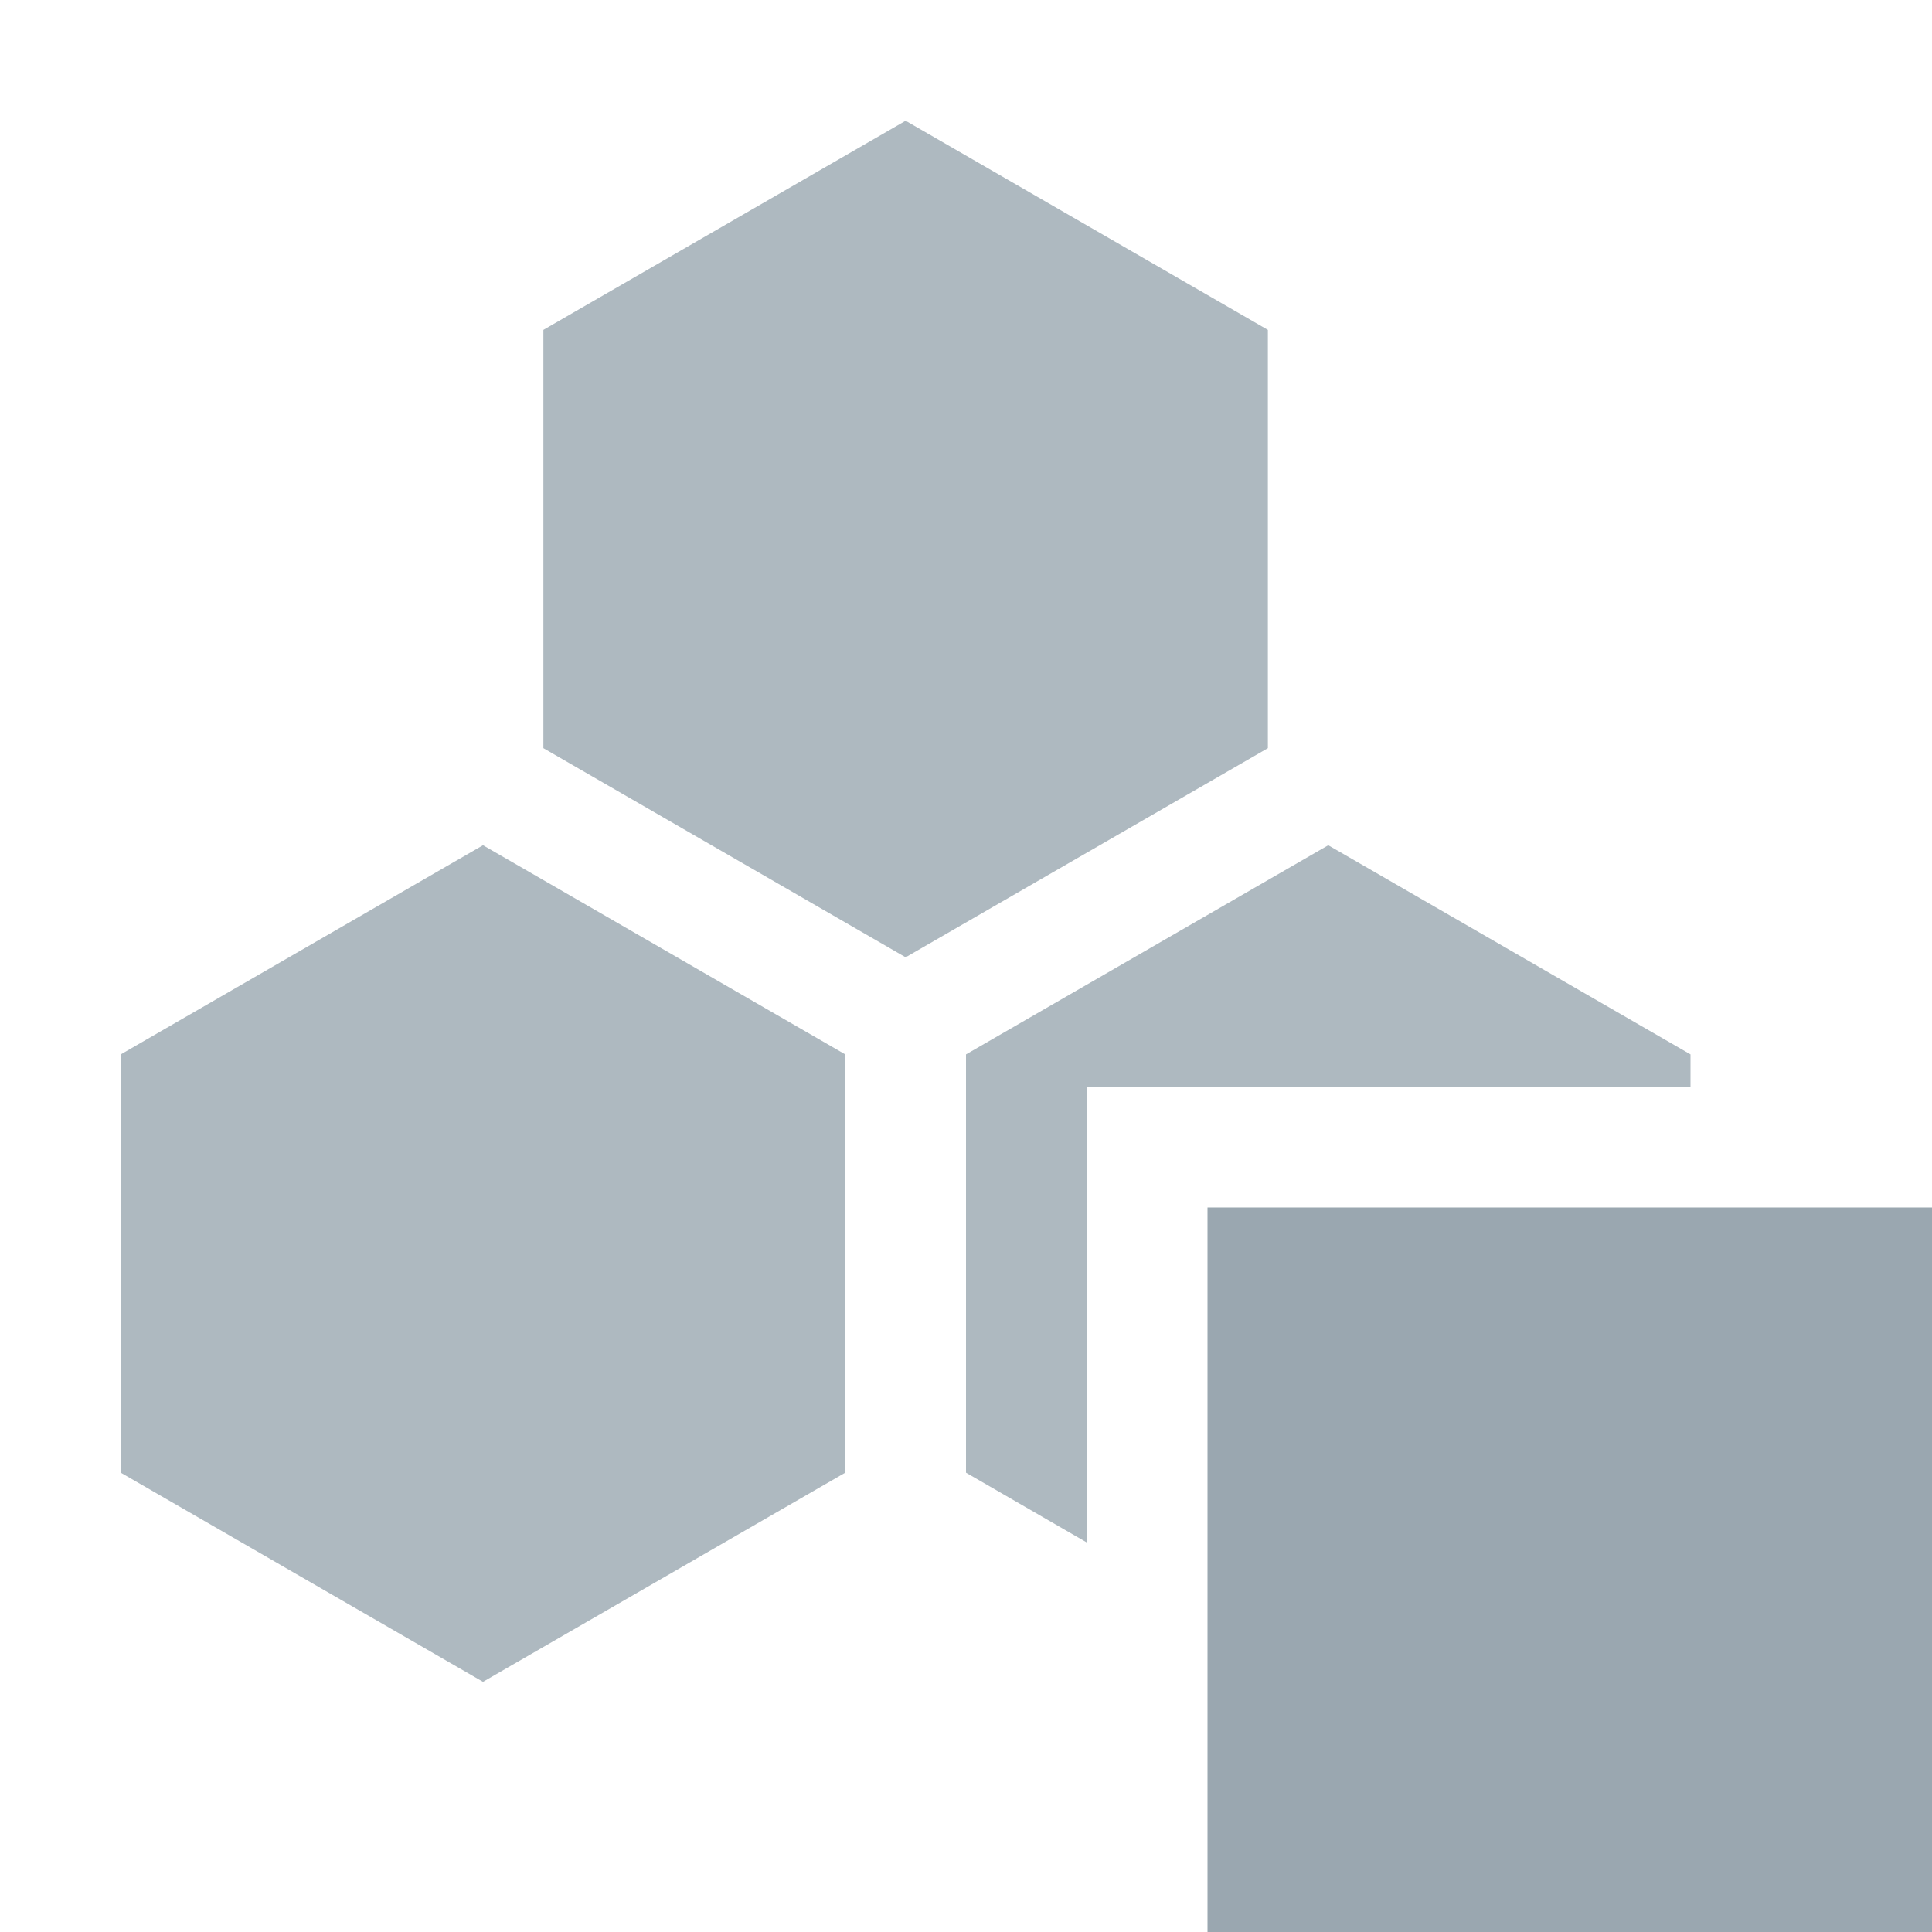 <svg width="16" height="16" viewBox="0 0 16 16" fill="none" xmlns="http://www.w3.org/2000/svg">
<path d="M4 7L7 8.732V12.196L4 13.928L1 12.196V8.732L4 7Z" fill="#9AA7B0" fill-opacity="0.8"/>
<path d="M7.5 1L10.5 2.732V6.196L7.5 7.928L4.5 6.196V2.732L7.5 1Z" fill="#9AA7B0" fill-opacity="0.8"/>
<path fill-rule="evenodd" clip-rule="evenodd" d="M14 8.732L11 7L8 8.732V12.196L9 12.774V9H14V8.732Z" fill="#9AA7B0" fill-opacity="0.8"/>
<path d="M10 10H16V16H10V10Z" fill="#9AA7B0"/>
</svg>
